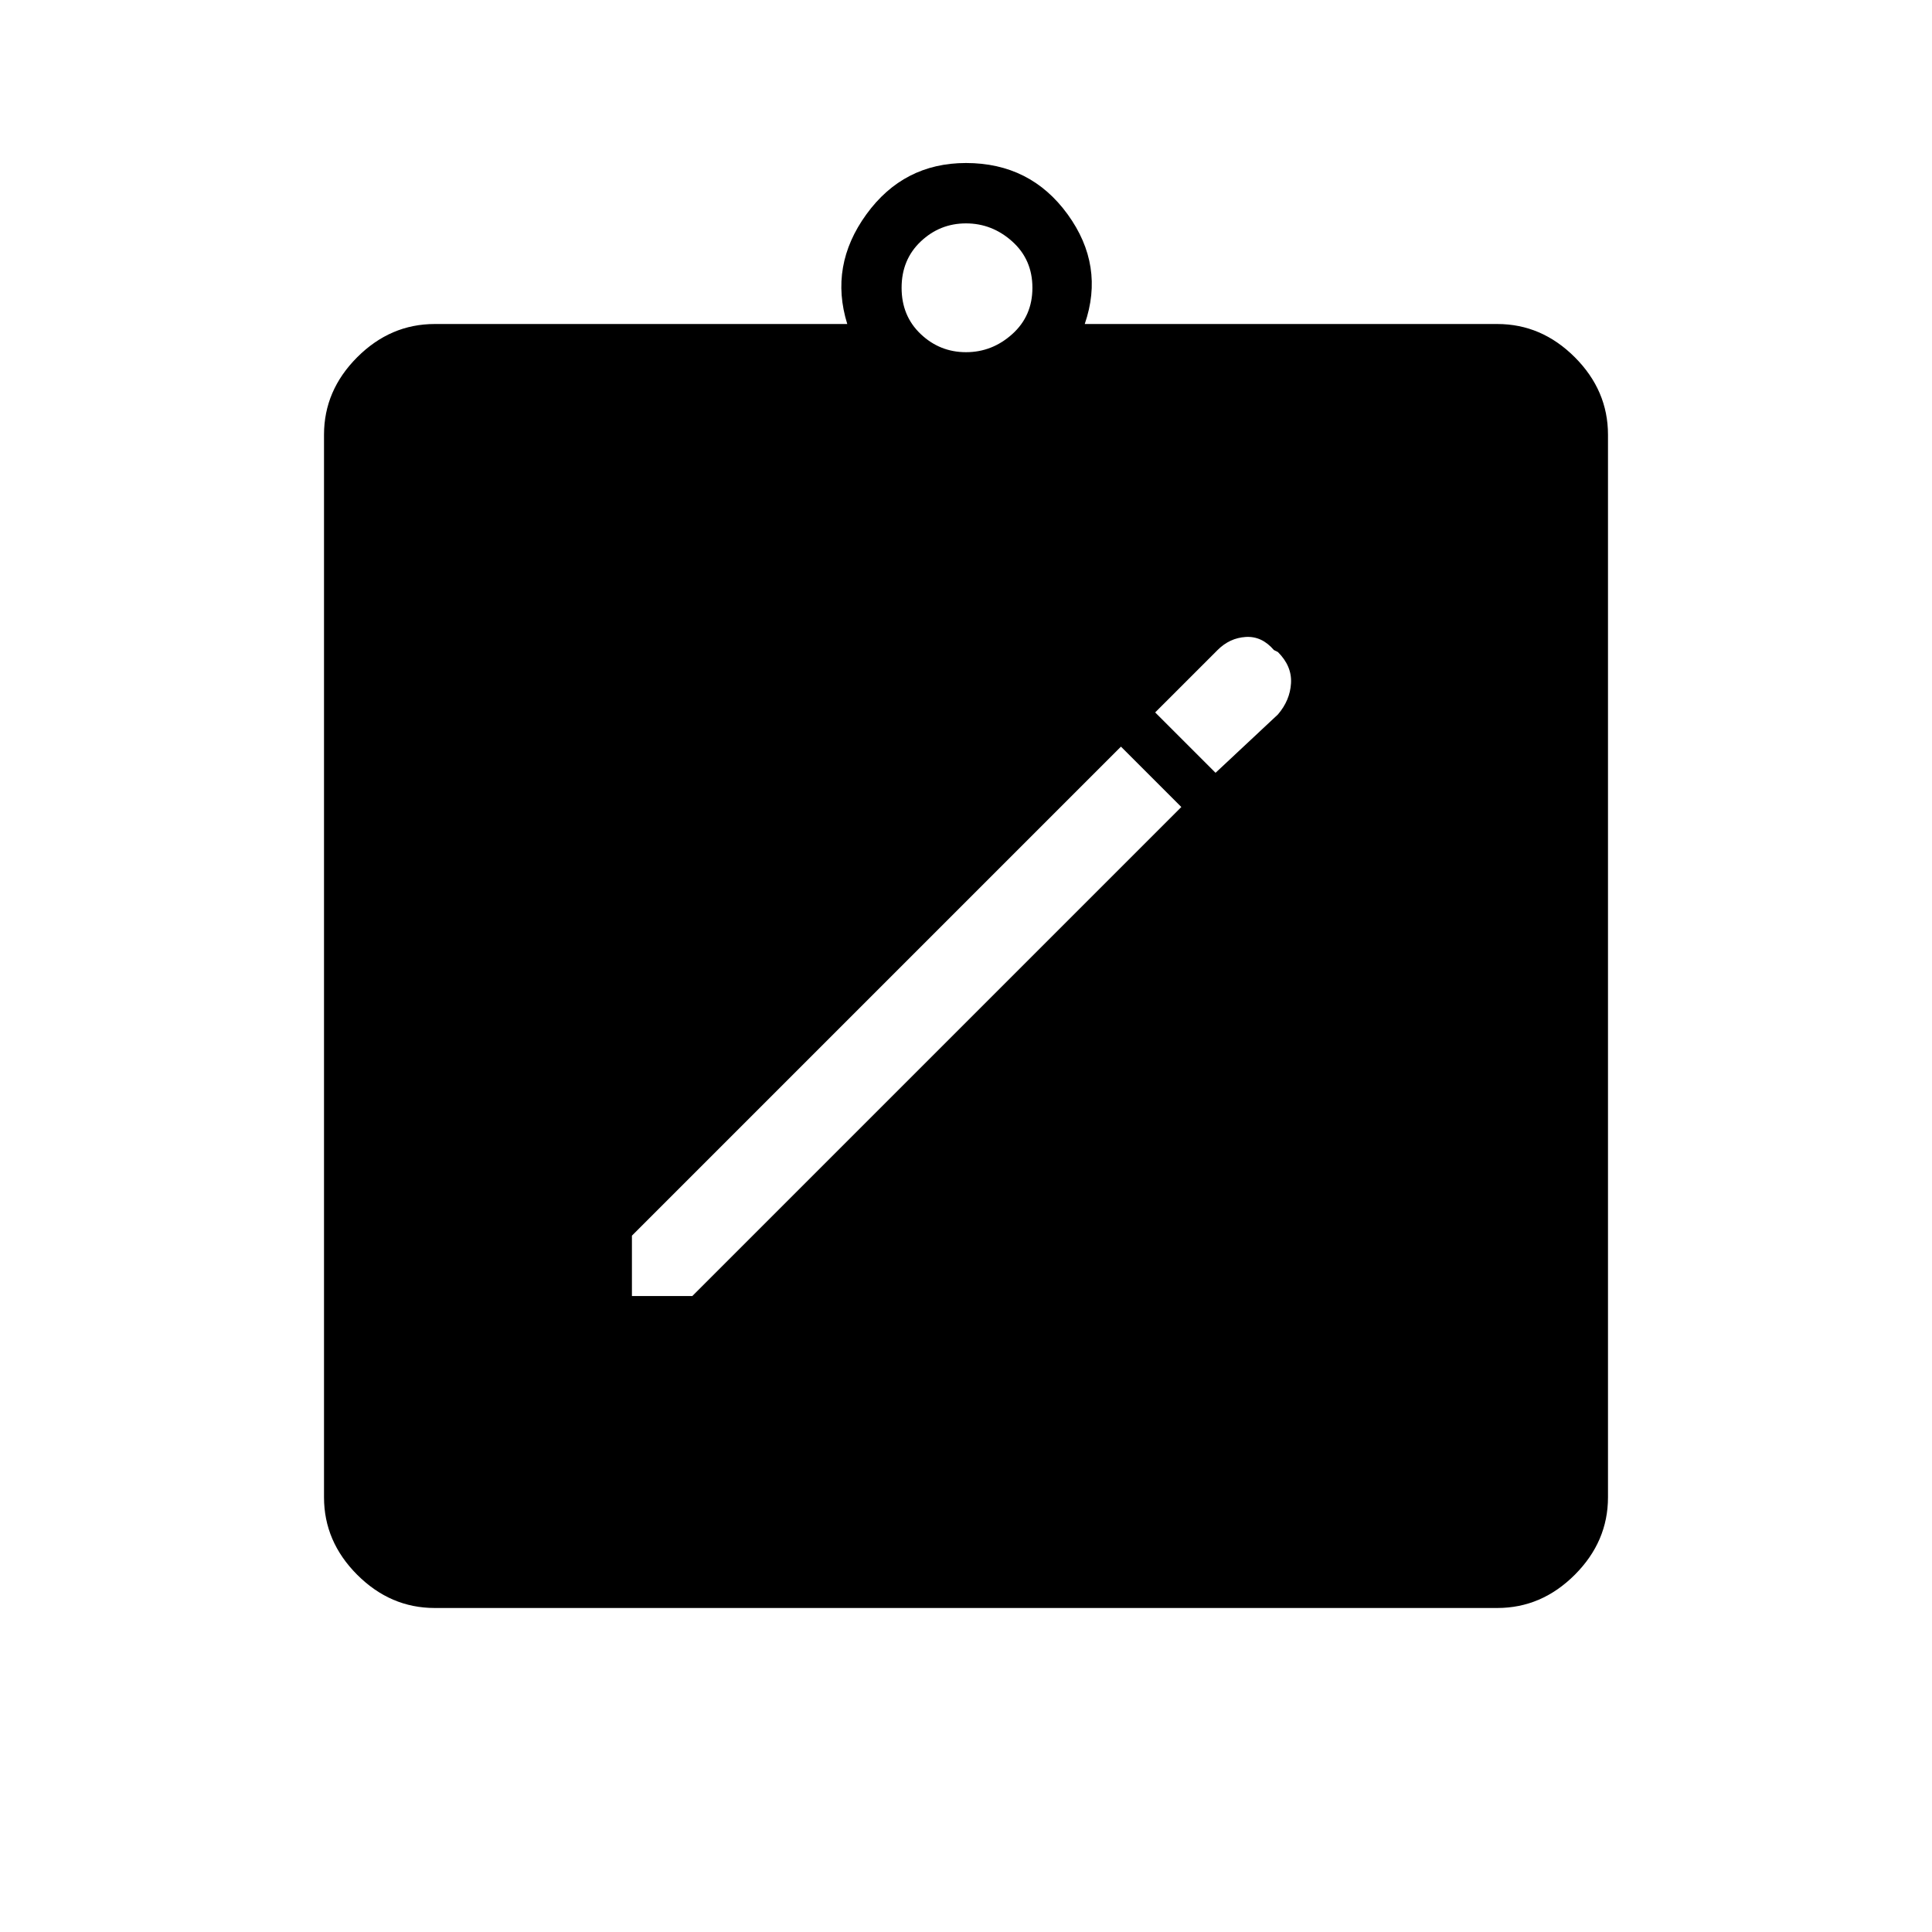 <svg xmlns="http://www.w3.org/2000/svg" height="48" width="48"><path d="M15.7 32.2h1.5l12.15-12.15-1.5-1.5L15.7 30.7Zm14.5-13 1.55-1.45q.3-.35.325-.775.025-.425-.325-.775l-.1-.05q-.3-.35-.7-.325-.4.025-.7.325L28.7 17.7ZM10.8 39.95q-1.1 0-1.925-.825T8.05 37.2V10.8q0-1.1.825-1.925T10.8 8.05h10.25q-.45-1.45.475-2.725Q22.45 4.05 24 4.05q1.6 0 2.525 1.275.925 1.275.425 2.725H37.2q1.1 0 1.925.825t.825 1.925v26.4q0 1.1-.825 1.925t-1.925.825ZM24 8.75q.65 0 1.15-.45.5-.45.5-1.15T25.15 6q-.5-.45-1.15-.45-.65 0-1.125.45T22.4 7.15q0 .7.475 1.15.475.45 1.125.45Z"/></svg>